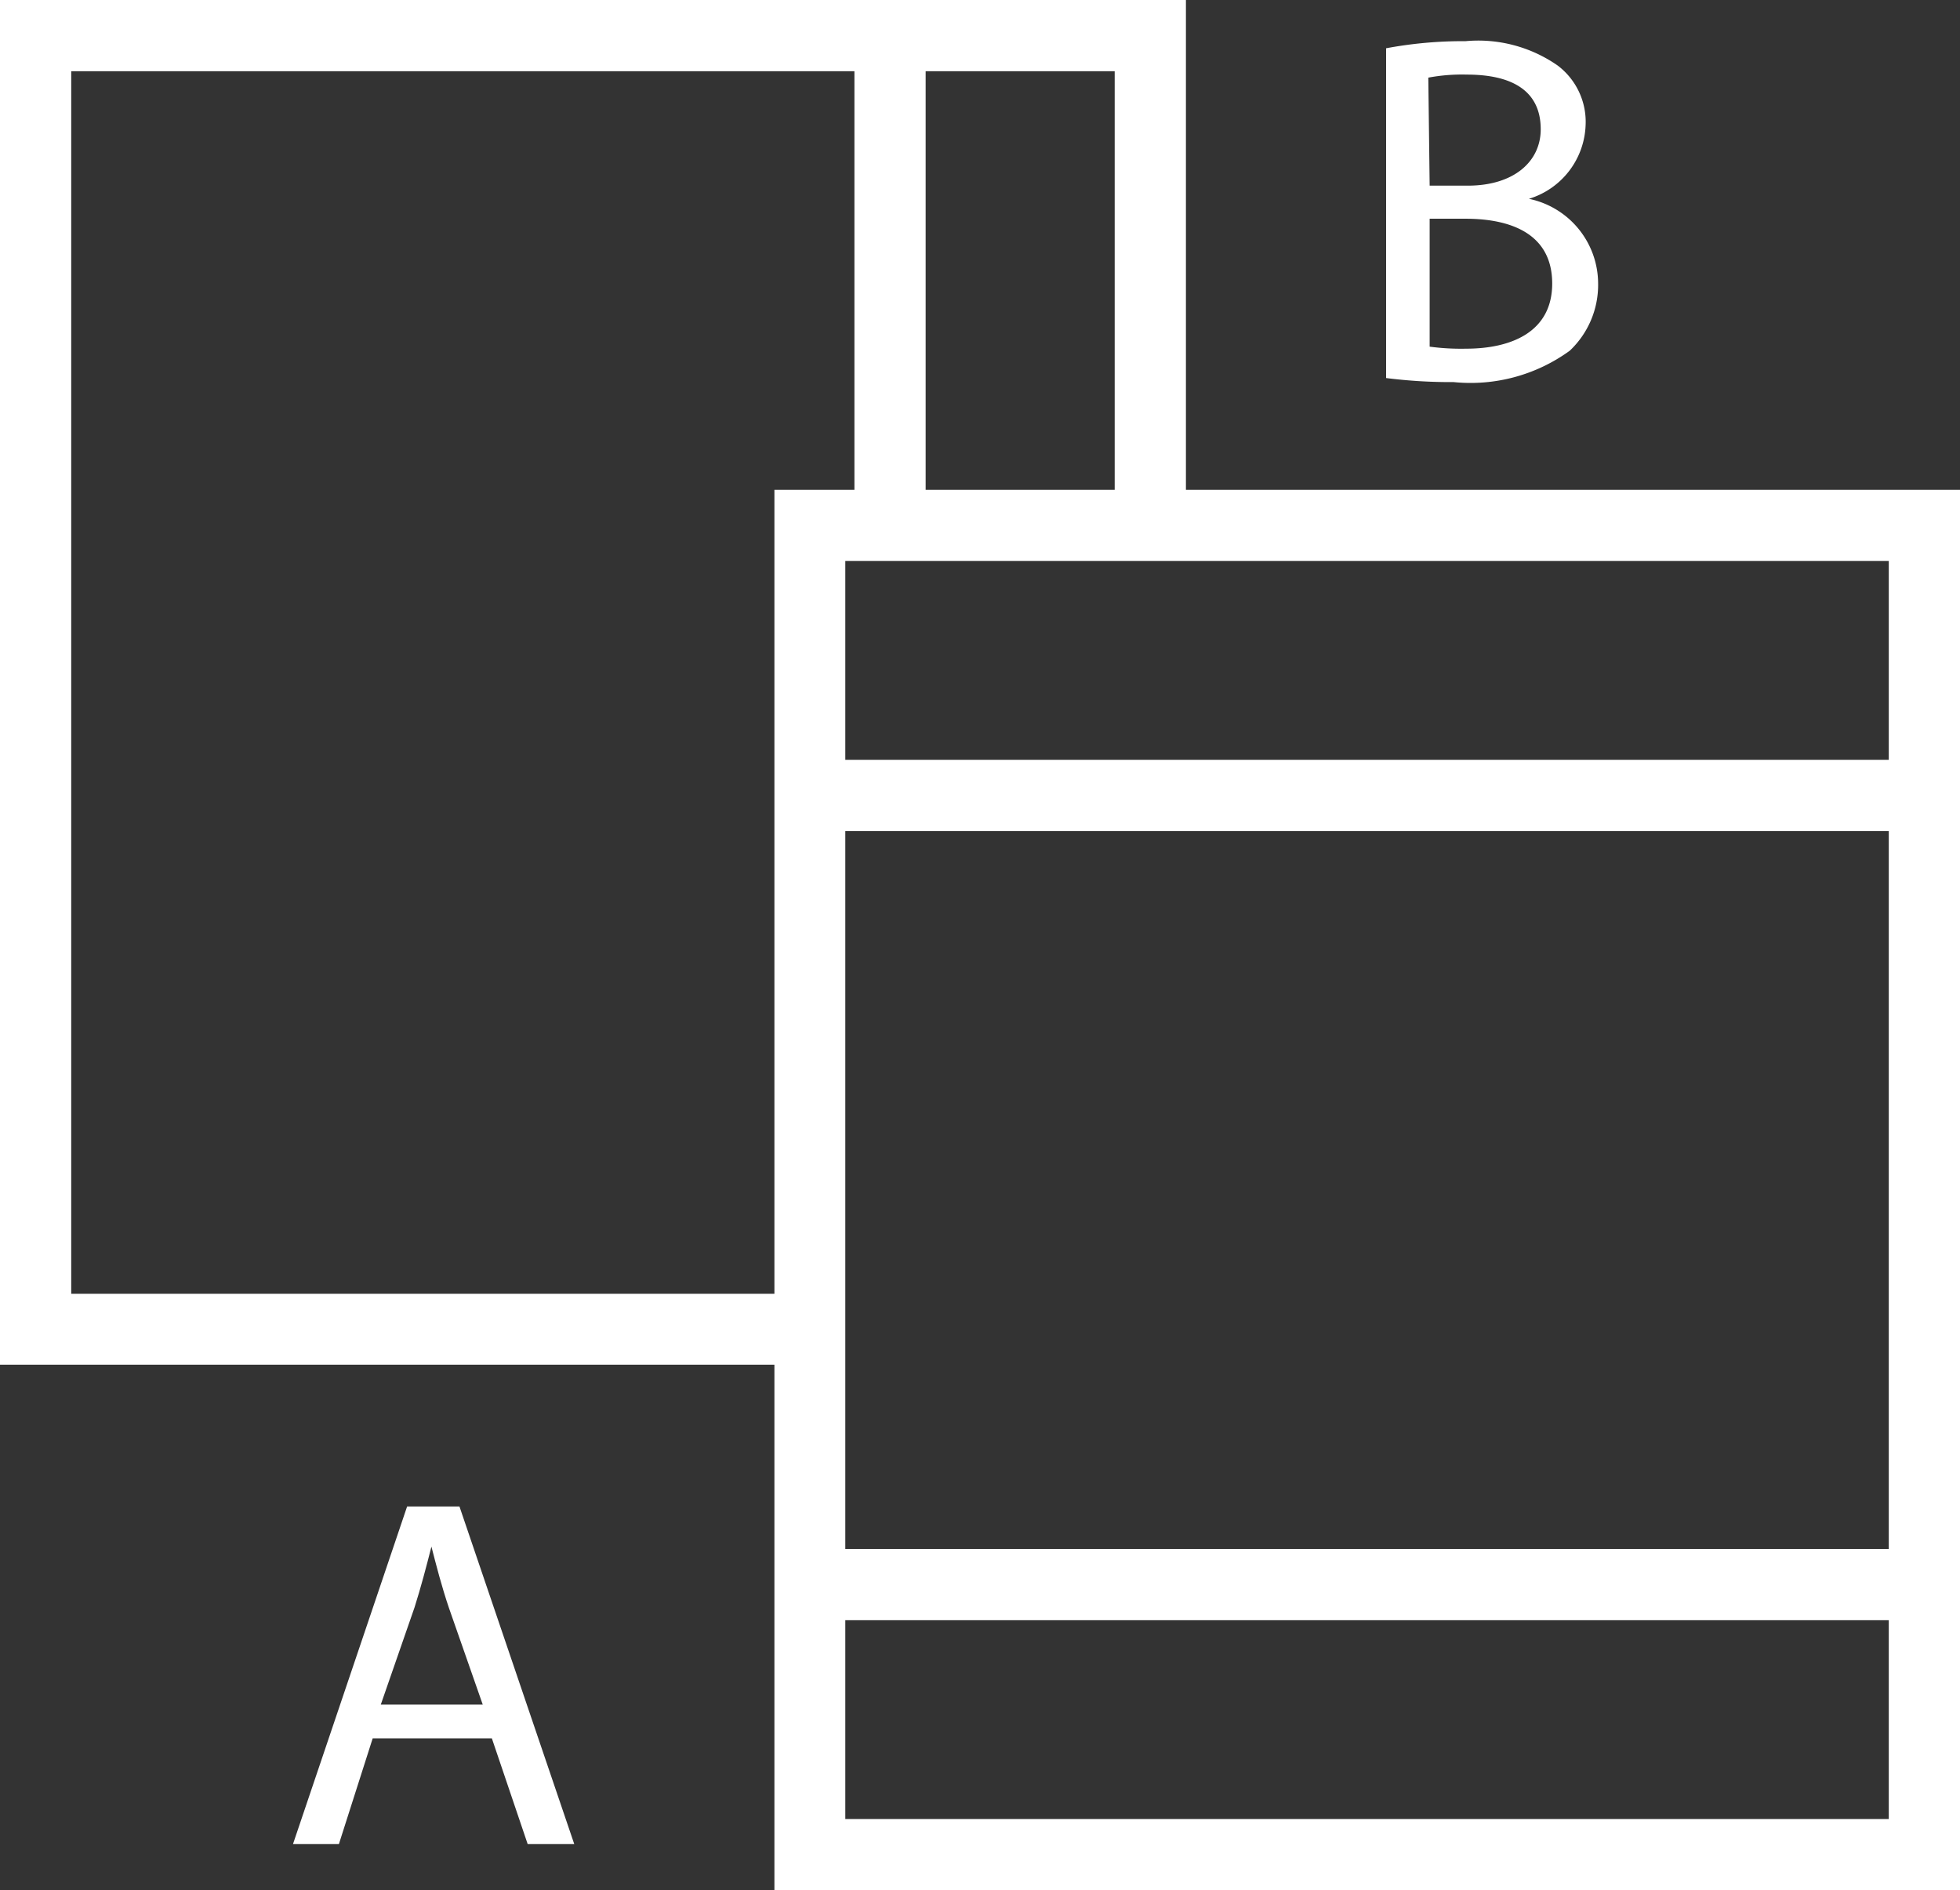 <svg id="conversion_optimization" data-name="Layer 1" xmlns="http://www.w3.org/2000/svg" viewBox="0 0 58.06 56"><rect x="0" y="0" width="58.06" height="56" fill="#333333" stroke="none"/><defs><style>.cls-1{fill:#fff;}</style></defs><title>conversion_optimization</title><path class="cls-1" d="M43.65,14.51V0H8.52V40.43H31.46V56H66.58V14.51ZM33.56,53.89V48H64.47v5.89Zm0-29.27H64.47V45.89H33.56ZM10.63,2.11h23.2v12.4H31.46V38.33H10.63Zm30.91,12.4h-5.6V2.11h5.6Zm22.93,8H33.56V16.62H64.47Z" transform="translate(-8.52 0)"/><path class="cls-1" d="M19.56,51.5l-1,3.13H17.2l3.38-10h1.55l3.4,10H24.15L23.09,51.5Zm3.26-1-1-2.86c-.22-.65-.37-1.24-.52-1.82h0c-.15.59-.31,1.2-.5,1.8l-1,2.88Z" transform="translate(-8.52 0)"/><path class="cls-1" d="M49.58,1.43a12.34,12.34,0,0,1,2.35-.21,4.11,4.11,0,0,1,2.73.72,2.09,2.09,0,0,1,.83,1.76,2.37,2.37,0,0,1-1.68,2.19v0a2.57,2.57,0,0,1,2.05,2.5,2.68,2.68,0,0,1-.84,2,5,5,0,0,1-3.44.93,15.3,15.3,0,0,1-2-.12ZM50.87,5.5H52c1.36,0,2.16-.71,2.16-1.67,0-1.17-.89-1.62-2.19-1.62a5.43,5.43,0,0,0-1.14.09Zm0,4.77a7,7,0,0,0,1.08.06c1.33,0,2.55-.49,2.55-1.93s-1.17-1.92-2.57-1.92H50.87Z" transform="translate(-8.52 0)"/></svg>